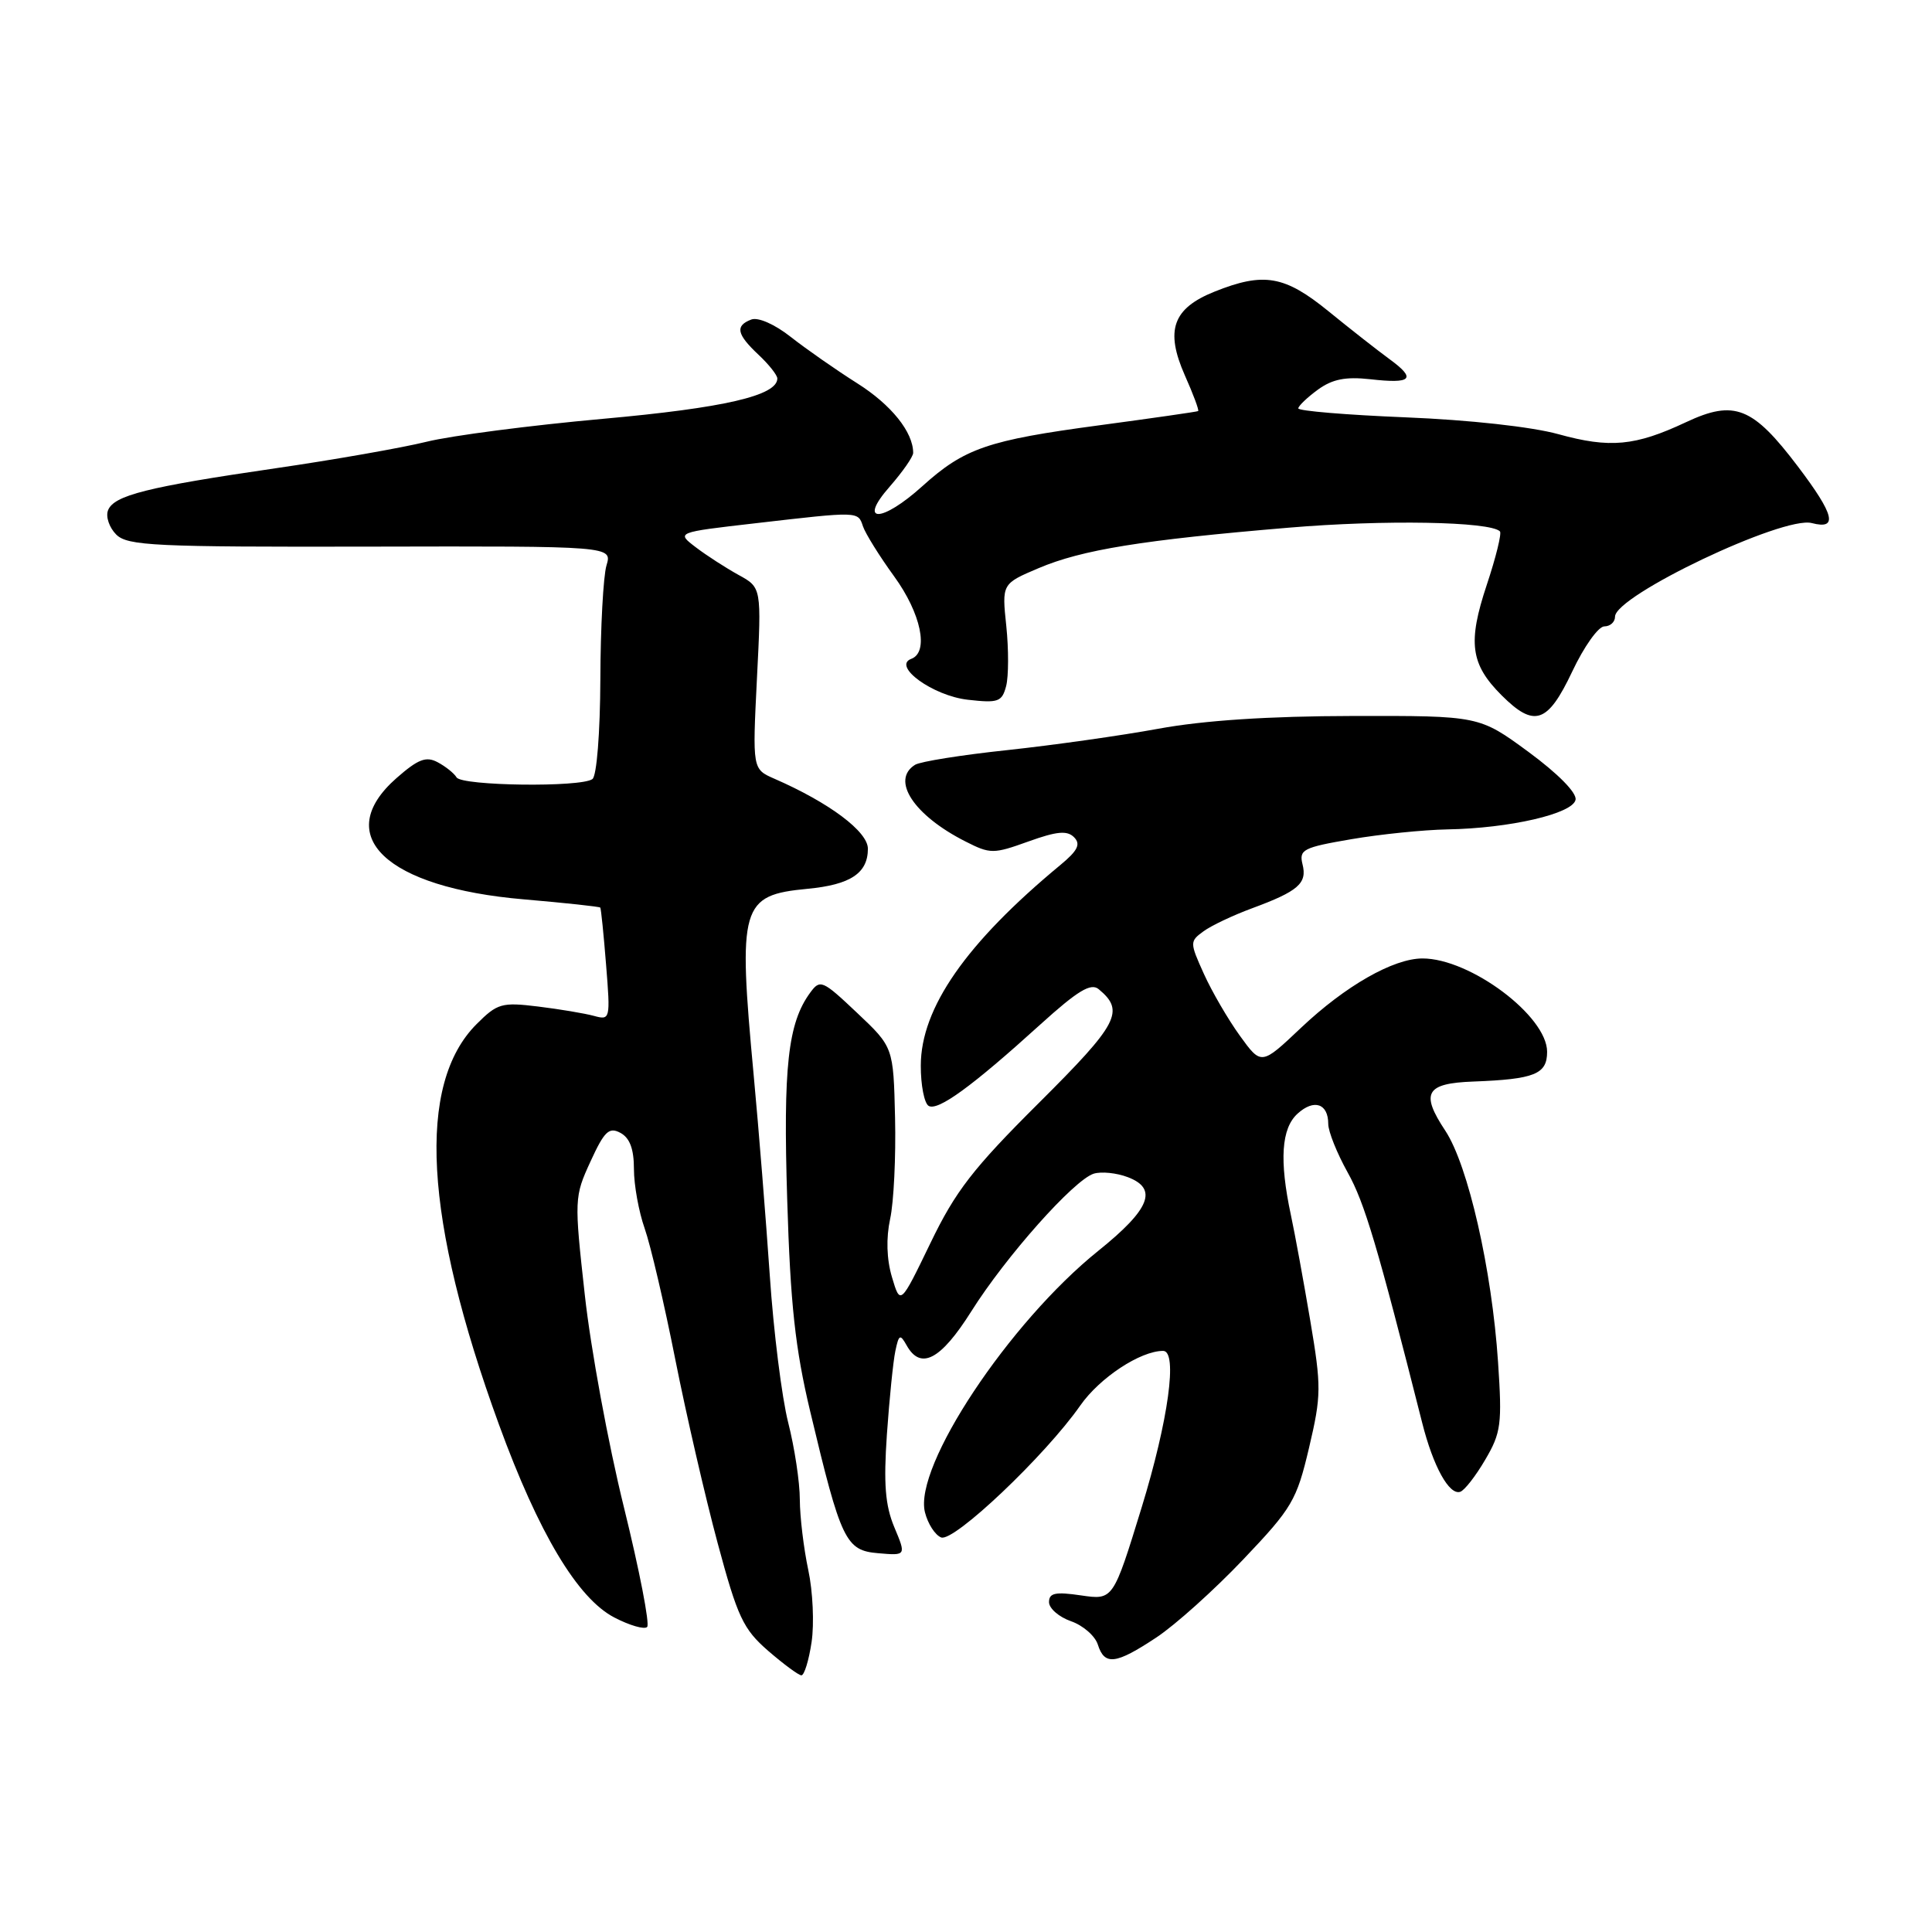 <?xml version="1.0" encoding="UTF-8" standalone="no"?>
<!DOCTYPE svg PUBLIC "-//W3C//DTD SVG 1.1//EN" "http://www.w3.org/Graphics/SVG/1.1/DTD/svg11.dtd" >
<svg xmlns="http://www.w3.org/2000/svg" xmlns:xlink="http://www.w3.org/1999/xlink" version="1.1" viewBox="0 0 256 256">
 <g >
 <path fill="currentColor"
d=" M 107.54 217.58 C 107.90 215.16 107.71 210.86 107.10 208.03 C 106.50 205.21 105.99 201.01 105.98 198.70 C 105.98 196.39 105.28 191.80 104.44 188.50 C 103.60 185.20 102.50 176.43 102.00 169.00 C 101.49 161.57 100.54 149.65 99.87 142.50 C 97.77 119.94 98.15 118.62 107.01 117.77 C 112.70 117.23 115.00 115.70 115.00 112.46 C 115.00 110.19 109.91 106.37 102.60 103.18 C 99.70 101.91 99.70 101.91 100.30 89.88 C 100.91 77.85 100.91 77.85 97.86 76.18 C 96.18 75.25 93.63 73.61 92.20 72.52 C 89.60 70.54 89.60 70.54 100.05 69.34 C 113.88 67.74 113.68 67.74 114.35 69.75 C 114.68 70.71 116.53 73.69 118.47 76.36 C 122.05 81.28 123.12 86.42 120.75 87.30 C 118.18 88.26 123.62 92.20 128.24 92.72 C 132.28 93.18 132.77 93.00 133.32 90.90 C 133.65 89.62 133.66 86.05 133.34 82.96 C 132.75 77.35 132.75 77.35 137.63 75.28 C 143.38 72.84 151.36 71.55 170.77 69.92 C 183.40 68.85 197.44 69.10 198.75 70.41 C 199.00 70.67 198.22 73.85 197.01 77.48 C 194.46 85.14 194.84 88.00 198.97 92.13 C 203.31 96.46 205.07 95.87 208.33 88.98 C 209.88 85.69 211.79 83.00 212.58 83.00 C 213.36 83.00 214.00 82.42 214.00 81.71 C 214.00 78.92 236.29 68.32 240.07 69.31 C 243.57 70.22 243.09 68.23 238.26 61.85 C 232.25 53.90 229.82 52.93 223.41 55.94 C 216.66 59.11 213.33 59.42 206.49 57.53 C 202.94 56.55 194.68 55.64 186.25 55.30 C 178.41 54.98 172.01 54.45 172.03 54.11 C 172.05 53.78 173.22 52.66 174.63 51.63 C 176.54 50.24 178.30 49.89 181.56 50.25 C 187.09 50.88 187.72 50.22 184.12 47.59 C 182.55 46.44 178.91 43.59 176.04 41.25 C 170.22 36.51 167.46 36.03 160.94 38.64 C 155.39 40.86 154.36 43.76 157.00 49.74 C 158.12 52.25 158.91 54.38 158.76 54.47 C 158.62 54.56 152.70 55.41 145.62 56.36 C 130.89 58.33 127.78 59.40 122.24 64.40 C 116.81 69.31 113.60 69.35 117.90 64.47 C 119.60 62.52 121.00 60.52 121.00 60.01 C 121.00 57.25 118.09 53.63 113.59 50.79 C 110.79 49.02 106.84 46.26 104.80 44.66 C 102.65 42.96 100.45 42.00 99.55 42.34 C 97.38 43.17 97.61 44.28 100.50 47.00 C 101.88 48.29 103.00 49.71 103.00 50.15 C 103.00 52.42 95.98 54.05 79.86 55.50 C 70.31 56.36 59.80 57.72 56.50 58.54 C 53.20 59.35 44.20 60.93 36.50 62.05 C 19.49 64.53 15.07 65.64 14.31 67.63 C 13.99 68.47 14.48 69.91 15.40 70.83 C 16.90 72.32 20.45 72.49 49.10 72.43 C 81.13 72.36 81.13 72.36 80.36 74.93 C 79.94 76.34 79.57 83.12 79.55 90.00 C 79.52 97.12 79.07 102.82 78.50 103.23 C 76.99 104.35 61.21 104.14 60.50 103.01 C 60.17 102.46 59.03 101.55 57.99 101.00 C 56.46 100.18 55.40 100.59 52.55 103.09 C 43.87 110.71 51.11 117.61 69.42 119.17 C 74.88 119.64 79.43 120.13 79.54 120.26 C 79.64 120.39 79.99 123.81 80.31 127.85 C 80.89 135.07 80.86 135.20 78.70 134.61 C 77.49 134.28 74.16 133.72 71.30 133.37 C 66.48 132.78 65.90 132.95 63.15 135.70 C 55.18 143.67 56.18 161.52 66.11 188.75 C 71.37 203.16 76.54 211.81 81.41 214.33 C 83.43 215.38 85.39 215.95 85.75 215.58 C 86.12 215.22 84.73 208.07 82.67 199.71 C 80.60 191.34 78.27 178.69 77.49 171.58 C 76.08 158.89 76.10 158.57 78.24 153.91 C 80.08 149.89 80.70 149.30 82.21 150.11 C 83.45 150.78 84.00 152.24 84.00 154.91 C 84.00 157.02 84.64 160.56 85.42 162.77 C 86.20 164.98 88.03 172.80 89.48 180.14 C 90.94 187.49 93.47 198.45 95.10 204.50 C 97.73 214.27 98.47 215.86 101.78 218.74 C 103.83 220.51 105.81 221.98 106.19 221.99 C 106.57 221.99 107.18 220.01 107.54 217.58 Z  M 153.23 216.97 C 155.74 215.31 160.92 210.65 164.74 206.63 C 171.22 199.82 171.81 198.81 173.45 191.86 C 175.09 184.89 175.10 183.78 173.61 174.95 C 172.73 169.75 171.58 163.47 171.05 161.00 C 169.50 153.74 169.78 149.51 171.94 147.56 C 174.12 145.58 176.00 146.22 176.00 148.93 C 176.00 149.93 177.16 152.82 178.57 155.35 C 180.82 159.37 182.52 165.10 188.45 188.54 C 189.91 194.32 192.03 198.16 193.49 197.67 C 194.05 197.49 195.54 195.58 196.80 193.42 C 198.90 189.85 199.05 188.70 198.50 180.50 C 197.68 168.19 194.53 154.41 191.52 149.84 C 188.19 144.82 188.92 143.54 195.23 143.31 C 203.35 143.00 205.00 142.34 205.00 139.37 C 205.00 134.63 194.81 127.00 188.49 127.00 C 184.63 127.00 178.27 130.63 172.39 136.19 C 167.13 141.17 167.13 141.17 164.29 137.24 C 162.73 135.08 160.58 131.39 159.52 129.04 C 157.64 124.88 157.64 124.74 159.46 123.41 C 160.49 122.65 163.39 121.28 165.91 120.35 C 172.03 118.09 173.23 117.05 172.59 114.52 C 172.11 112.58 172.67 112.29 179.05 111.20 C 182.89 110.54 188.62 109.96 191.77 109.90 C 200.02 109.76 208.42 107.82 208.77 105.97 C 208.95 105.05 206.44 102.51 202.53 99.63 C 196.00 94.84 196.00 94.84 179.25 94.87 C 168.09 94.89 159.49 95.46 153.50 96.56 C 148.55 97.47 139.55 98.74 133.50 99.39 C 127.45 100.03 121.94 100.91 121.25 101.34 C 118.01 103.36 121.08 108.04 127.95 111.51 C 131.22 113.17 131.63 113.17 136.27 111.50 C 140.05 110.14 141.41 110.02 142.32 110.94 C 143.23 111.86 142.81 112.71 140.50 114.62 C 128.02 124.95 122.02 133.56 122.01 141.19 C 122.00 143.77 122.47 146.17 123.04 146.53 C 124.25 147.27 128.79 143.97 137.85 135.75 C 142.81 131.26 144.55 130.21 145.58 131.07 C 149.08 133.97 148.21 135.64 137.66 146.14 C 128.92 154.84 126.61 157.82 123.28 164.73 C 119.30 172.96 119.30 172.96 118.19 169.23 C 117.48 166.84 117.40 164.06 117.95 161.50 C 118.43 159.30 118.72 153.28 118.60 148.12 C 118.38 138.75 118.38 138.75 113.56 134.20 C 108.97 129.86 108.67 129.73 107.35 131.54 C 104.40 135.56 103.76 141.37 104.31 159.00 C 104.73 172.84 105.37 178.69 107.35 187.00 C 111.45 204.20 112.05 205.45 116.38 205.81 C 120.08 206.13 120.08 206.13 118.50 202.36 C 117.29 199.46 117.07 196.61 117.52 190.04 C 117.85 185.34 118.35 180.38 118.64 179.01 C 119.10 176.82 119.27 176.73 120.13 178.26 C 121.99 181.60 124.65 180.20 128.71 173.75 C 133.28 166.49 142.29 156.36 144.92 155.52 C 145.92 155.21 147.95 155.41 149.44 155.98 C 153.48 157.51 152.39 160.23 145.53 165.74 C 133.70 175.25 121.04 194.33 122.56 200.38 C 122.94 201.91 123.91 203.41 124.71 203.72 C 126.39 204.37 138.52 192.86 143.14 186.24 C 145.71 182.56 151.10 179.00 154.12 179.00 C 156.08 179.00 154.82 188.20 151.27 199.76 C 147.50 212.02 147.50 212.02 143.25 211.40 C 139.85 210.90 139.00 211.07 139.00 212.29 C 139.00 213.12 140.31 214.26 141.91 214.82 C 143.50 215.37 145.11 216.77 145.47 217.92 C 146.36 220.72 147.83 220.55 153.23 216.97 Z "/>
</g>
</svg>